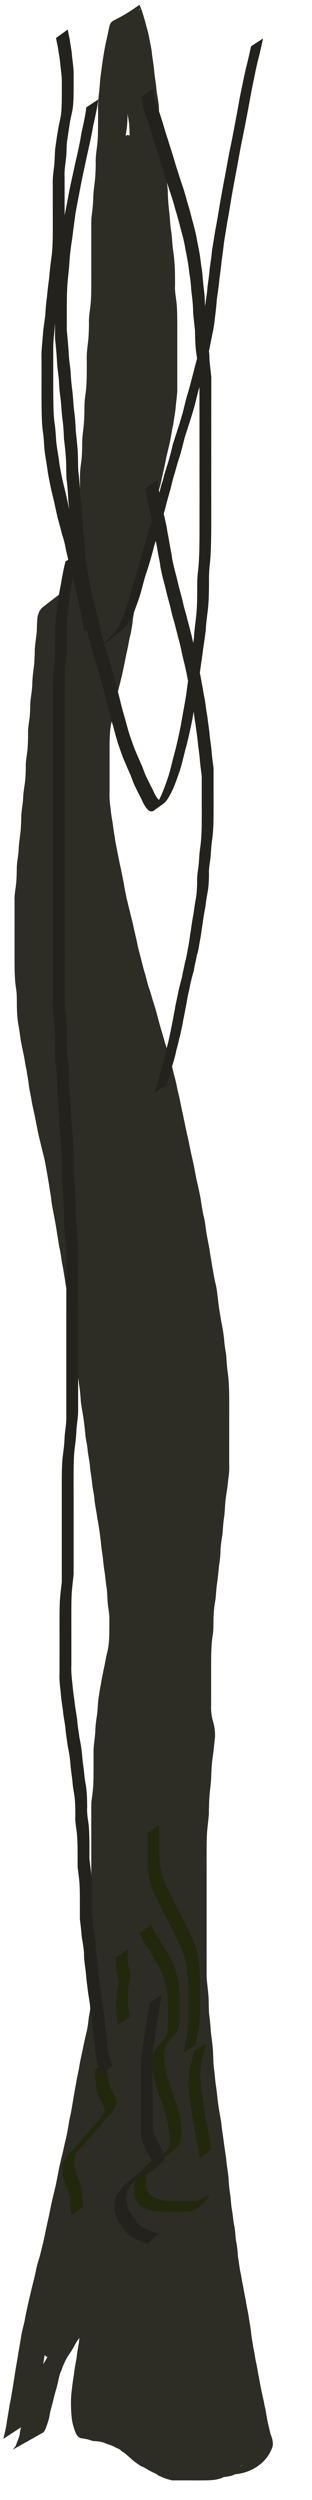 <?xml version="1.0" encoding="UTF-8" standalone="no"?>
<!-- Created with Inkscape (http://www.inkscape.org/) -->

<svg
   xmlns:dc="http://purl.org/dc/elements/1.1/"
   xmlns:cc="http://creativecommons.org/ns#"
   xmlns:rdf="http://www.w3.org/1999/02/22-rdf-syntax-ns#"
   xmlns:svg="http://www.w3.org/2000/svg"
   xmlns="http://www.w3.org/2000/svg"
   xmlns:sodipodi="http://sodipodi.sourceforge.net/DTD/sodipodi-0.dtd"
   xmlns:inkscape="http://www.inkscape.org/namespaces/inkscape"
   width="256"
   height="2048"
   id="svg3787"
   version="1.1"
   inkscape:version="0.48.4 r9939"
   sodipodi:docname="forestTree1.svg">
  <defs
     id="defs3789" />
  <sodipodi:namedview
     id="base"
     pagecolor="#ffffff"
     bordercolor="#666666"
     borderopacity="1.0"
     inkscape:pageopacity="0.0"
     inkscape:pageshadow="2"
     inkscape:zoom="0.54"
     inkscape:cx="162.07609"
     inkscape:cy="1723.0033"
     inkscape:document-units="px"
     inkscape:current-layer="layer1"
     showgrid="false"
     inkscape:window-width="708"
     inkscape:window-height="1002"
     inkscape:window-x="1191"
     inkscape:window-y="0"
     inkscape:window-maximized="0" />
  <g
     inkscape:label="Layer 1"
     inkscape:groupmode="layer"
     id="layer1"
     transform="translate(0,995.638)">
    <path
       style="fill:#2d2d26;fill-opacity:1"
       id="path3797"
       d="m 2.685,1002.275 c 1.278,-4.916 2.426,-9.824 3.078,-14.966 0.74,-4.401 1.507,-8.781 2.169,-13.207 1.028,-4.102 1.524,-8.376 2.325,-12.556 0.821,-4.84 1.471,-9.716 2.291,-14.559 0.702,-4.983 1.81,-9.823 2.448,-14.824 0.761,-4.337 1.545,-8.653 2.23,-13.017 0.622,-4.457 1.881,-8.651 2.855,-12.968 0.665,-4.133 1.646,-8.146 2.468,-12.225 1.042,-4.785 2.159,-9.536 3.299,-14.281 1.176,-4.911 2.543,-9.744 3.523,-14.734 0.773,-4.114 1.92,-8.057 3.171,-11.941 1.165,-4.343 2.14,-8.771 3.256,-13.137 1.086,-4.916 2.039,-9.885 3.12,-14.806 1.174,-4.887 2.133,-9.863 3.133,-14.82 1.072,-5.034 2.355,-9.981 3.523,-14.974 1.014,-4.859 1.969,-9.729 2.872,-14.626 0.932,-3.965 1.747,-7.953 2.79,-11.868 0.997,-4.473 1.971,-8.957 3.083,-13.382 1.089,-4.815 1.801,-9.766 2.665,-14.662 1.182,-4.911 2.009,-9.919 2.809,-14.958 0.868,-4.978 1.723,-9.951 2.659,-14.908 0.589,-4.421 1.82,-8.597 2.503,-12.985 0.747,-4.879 1.855,-9.631 2.896,-14.405 0.77,-4.445 1.884,-8.752 2.809,-13.14 1.267,-4.444 1.696,-9.142 2.253,-13.802 0.878,-4.183 1.444,-8.425 1.738,-12.748 0.255,-4.83 0.253,-9.675 0.263,-14.514 0.002,-4.973 -0.006,-9.945 -0.011,-14.918 -0.004,-4.972 -0.004,-9.944 -0.005,-14.916 -2.67e-4,-4.97 -1.73e-4,-9.94 -1.35e-4,-14.91 4.1e-5,-4.97 5.6e-5,-9.94 6.5e-5,-14.909 7e-6,-4.97 7e-6,-9.94 7e-6,-14.91 -1e-6,-4.97 -1e-6,-9.94 -1e-6,-14.91 0,-4.97 0,-9.94 0,-14.91 0,-4.97 0,-9.94 0,-14.91 0,-4.97 0,-9.94 0,-14.91 0.052,-4.938 -0.119,-9.885 0.112,-14.815 0.606,-4.287 1.181,-8.558 1.47,-12.908 0.257,-4.827 0.265,-9.67 0.28,-14.508 0.006,-4.972 -0.002,-9.944 -0.005,-14.916 0.286,-5.056 1.062,-10.025 1.455,-15.07 0.013,-4.604 0.699,-9.05 1.373,-13.534 0.649,-4.405 0.564,-8.908 1.206,-13.31 0.625,-4.098 1.162,-8.176 2.041,-12.193 0.555,-4.031 1.466,-7.929 2.226,-11.891 1.054,-4.4 1.694,-8.959 2.758,-13.35 1.159,-4.119 1.531,-8.47 1.755,-12.828 0.183,-4.883 0.166,-9.774 0.165,-14.662 0.111,-4.363 -0.829,-8.592 -1.299,-12.881 -0.432,-4.477 -0.32,-8.974 -1.001,-13.402 -0.758,-4.393 -1.005,-8.883 -1.707,-13.289 -0.836,-4.878 -1.095,-9.867 -1.852,-14.762 -0.83,-4.935 -1.09,-9.977 -1.854,-14.926 -0.536,-4.637 -1.278,-9.159 -2.173,-13.689 -0.61,-4.624 -1.534,-9.156 -2.202,-13.765 -0.261,-4.526 -1.231,-8.855 -1.908,-13.278 -0.377,-4.733 -1.216,-9.352 -1.835,-14.031 -0.219,-4.54 -1.188,-8.877 -1.865,-13.307 -0.257,-4.252 -1.206,-8.305 -1.854,-12.459 -0.424,-4.682 -0.887,-9.318 -1.547,-13.954 -0.646,-5.023 -1.726,-9.901 -2.339,-14.937 -0.264,-4.626 -0.675,-9.142 -1.408,-13.673 -0.478,-4.623 -1.397,-9.124 -2.054,-13.701 -0.378,-5.006 -1.246,-9.896 -1.895,-14.843 -0.333,-5.039 -1.202,-9.953 -1.851,-14.924 -0.588,-4.692 -0.525,-9.442 -1.268,-14.097 -0.492,-4.103 -1.218,-8.08 -2.045,-12.079 -0.555,-4.164 -1.151,-8.263 -1.925,-12.366 -0.563,-4.6 -1.473,-9.1 -2.131,-13.674 -1.114,-4.709 -1.562,-9.636 -2.479,-14.399 -1.042,-4.26 -1.501,-8.699 -2.308,-13.038 C 46.302,11.059 45.55,6.601 44.66,2.139 43.827,-2.476 42.804,-6.994 42.214,-11.685 c -0.388,-4.407 -1.411,-8.63 -1.934,-13.012 -0.818,-4.695 -1.507,-9.423 -2.441,-14.08 -0.69,-4.509 -1.692,-8.899 -2.851,-13.228 -1.034,-4.316 -2.107,-8.603 -3.146,-12.918 -1.019,-4.517 -1.835,-9.102 -2.737,-13.66 -0.929,-5.017 -2.231,-9.882 -3.126,-14.91 -0.636,-4.459 -1.762,-8.72 -2.343,-13.202 -0.386,-4.215 -1.373,-8.251 -1.876,-12.446 -0.991,-3.798 -1.387,-7.802 -2.174,-11.662 -0.898,-4.186 -1.759,-8.389 -2.588,-12.603 -0.597,-4.545 -1.213,-9.03 -2.037,-13.512 -0.815,-4.589 -0.993,-9.309 -1.115,-14.005 -0.099,-4.636 0.125,-9.251 -0.511,-13.826 -0.768,-4.455 -1.076,-9.003 -1.26,-13.557 -0.153,-4.937 -0.148,-9.88 -0.151,-14.821 0.002,-4.975 0.007,-9.95 0.01,-14.926 0.002,-4.971 0.003,-9.941 0.003,-14.912 1.29e-4,-4.97 6.1e-5,-9.94 3.2e-5,-14.909 -0.213,-4.523 0.703,-8.895 1.23,-13.317 0.49,-4.649 0.554,-9.351 0.608,-14.039 0.228,-4.38 1.059,-8.638 1.454,-12.996 0.1,-4.921 0.841,-9.723 1.442,-14.56 0.579,-4.858 0.708,-9.78 0.791,-14.69 0.245,-4.382 1.077,-8.642 1.473,-13.004 0.04,-4.45 0.73,-8.742 1.389,-13.075 0.642,-4.518 0.752,-9.125 0.837,-13.71 -0.152,-4.499 0.757,-8.845 1.277,-13.248 0.484,-4.655 0.545,-9.361 0.598,-14.053 -0.178,-4.511 0.73,-8.872 1.251,-13.285 0.527,-4.624 0.437,-9.312 0.711,-13.961 0.649,-4.266 1.208,-8.53 1.493,-12.87 -0.01,-4.991 0.709,-9.862 1.299,-14.764 0.566,-4.865 0.698,-9.79 0.781,-14.704 0.245,-4.382 1.079,-8.64 1.474,-13.002 0.424,-4.636 0.091,-9.332 0.879,-13.895 0.383,-1.194 0.724,-2.407 1.267,-3.498 0.689,-1.387 1.911,-2.923 2.99,-3.766 8.196,-6.409 16.465,-12.651 24.697,-18.977 -58.848,45.278 1.549,-1.255 2.337,-1.849 0.421,-0.317 0.945,-0.312 1.379,-0.595 1.317,-0.86 2.297,-1.816 3.732,-2.444 -2.664,2.499 8.265,-5.931 5.621,-3.881 -23.135,17.933 -29.062,23.653 -20.959,15.938 2.235,-1.917 3.905,-4.821 5.036,-8.007 1.322,-3.667 2.119,-7.487 2.793,-11.439 1.055,-4.615 1.589,-9.365 1.889,-14.161 -0.065,-4.617 0.574,-9.081 1.224,-13.584 0.62,-4.528 0.734,-9.136 0.819,-13.726 -0.054,-5.07 0.826,-10.031 1.317,-15.034 0.439,-4.891 0.512,-9.821 0.562,-14.742 -0.105,-4.75 0.011,-9.406 0.699,-14.068 0.723,-4.398 0.937,-8.893 1.074,-13.379 -0.084,-5.069 0.22,-10.044 0.841,-15.037 0.655,-4.855 0.886,-9.779 1.02,-14.701 -0.042,-4.739 0.081,-9.387 0.772,-14.037 0.724,-4.397 0.936,-8.892 1.071,-13.378 0.11,-4.92 0.1,-9.842 0.099,-14.763 -0.271,-5.125 0.432,-10.135 1.017,-15.168 0.558,-4.865 0.698,-9.787 0.785,-14.701 -0.228,-4.638 0.383,-9.119 1.024,-13.642 0.616,-4.527 0.736,-9.133 0.824,-13.722 0.066,-4.944 0.054,-9.888 0.051,-14.833 -0.005,-4.974 -0.008,-9.948 -0.009,-14.923 -0.001,-4.971 -0.001,-9.941 -0.001,-14.912 0.049,-5.037 -0.132,-10.08 0.151,-15.105 0.613,-4.924 1.162,-9.847 1.451,-14.826 -0.031,-5.086 0.69,-10.051 1.289,-15.046 0.565,-4.861 0.697,-9.782 0.781,-14.692 -0.23,-4.639 0.379,-9.12 1.02,-13.643 0.616,-4.527 0.736,-9.133 0.824,-13.722 0.066,-4.944 0.055,-9.888 0.051,-14.833 -0.198,-5.124 0.105,-10.15 0.731,-15.197 0.648,-4.967 0.78,-10 1.463,-14.958 0.628,-5.006 1.282,-9.984 2.107,-14.939 0.715,-5.102 1.719,-10.129 2.894,-15.073 4.529,-20.709 -0.909,-7.837 26.719,-27.57 2.163,4.124 3.252,8.99 4.725,13.582 0.999,4.225 2.335,8.287 3.189,12.573 0.657,4.107 1.692,8.041 2.229,12.192 0.446,4.796 1.343,9.476 1.849,14.263 0.38,5.022 1.319,9.916 1.845,14.912 0.315,4.432 1.345,8.677 1.869,13.07 0.585,4.609 0.298,9.316 0.735,13.934 0.743,4.324 1.203,8.699 1.46,13.119 0.609,4.863 1.313,9.686 1.698,14.595 0.702,4.961 1.442,9.893 1.848,14.918 0.709,4.959 1.448,9.89 1.854,14.915 0.07,5.678 0.441,11.266 1.113,16.867 0.634,5.086 0.759,10.231 1.469,15.299 0.876,4.912 0.99,9.971 1.514,14.948 0.8,4.97 1.318,9.991 1.608,15.057 0.234,4.999 0.24,10.01 0.251,15.017 -0.313,4.471 0.448,8.756 1.029,13.112 0.586,4.699 0.697,9.469 0.777,14.222 0.058,4.967 0.046,9.934 0.043,14.901 -0.005,4.973 -0.008,9.947 -0.009,14.92 -10e-4,4.97 -10e-4,9.94 -10e-4,14.91 0,4.97 4e-5,9.94 6e-5,14.909 -0.29,5.054 -1.066,10.021 -1.46,15.063 -0.542,4.304 -1.294,8.557 -1.929,12.842 -1.025,3.871 -1.399,7.961 -2.267,11.883 -0.679,3.878 -1.742,7.592 -2.576,11.405 -1.128,4.342 -1.769,8.873 -2.833,13.235 -0.99,4.335 -1.897,8.703 -2.891,13.038 -1.378,4.049 -1.983,8.417 -2.857,12.68 -1.309,4.611 -2.178,9.418 -3.416,14.057 -1.034,4.326 -2.093,8.66 -2.882,13.082 -0.93,4.28 -1.818,8.586 -2.812,12.843 -0.903,4.774 -1.955,9.503 -2.753,14.312 -1.027,4.985 -1.813,10.052 -2.838,15.037 -0.864,4.571 -1.426,9.198 -2.369,13.744 -0.815,4.513 -1.885,8.909 -2.502,13.483 -0.342,4.397 -1.21,8.671 -1.986,12.956 -1.163,3.741 -1.573,7.765 -2.457,11.613 -0.879,4.279 -1.892,8.514 -2.648,12.836 -0.912,4.069 -1.653,8.241 -2.739,12.236 -0.83,3.764 -1.911,7.419 -2.756,11.175 -0.608,4.004 -1.554,7.883 -2.332,11.831 -1.212,3.7 -1.613,7.713 -2.492,11.544 -1.087,4.054 -1.411,8.327 -1.618,12.594 -0.174,4.888 -0.16,9.784 -0.16,14.677 0.005,4.976 0.011,9.953 0.015,14.929 0.003,4.971 0.003,9.943 0.003,14.914 -0.212,4.565 0.079,8.974 0.748,13.436 0.396,4.216 0.993,8.315 1.767,12.43 0.501,4.189 1.092,8.296 1.864,12.41 0.416,4.131 1.457,8.049 2.145,12.098 0.975,4.317 1.647,8.722 2.738,12.989 0.808,4.085 1.59,8.151 2.456,12.217 0.489,4.108 1.53,8.021 2.219,12.067 1.008,3.592 1.705,7.296 2.728,10.877 0.79,3.897 1.987,7.6 2.752,11.507 0.97,4.622 2.115,9.17 3.12,13.776 0.794,4.415 1.994,8.689 3.154,12.954 1.106,4.541 2.228,9.064 3.621,13.46 1.039,3.797 1.866,7.727 3.173,11.383 1.418,3.752 2.3,7.815 3.585,11.637 1.423,4.162 2.527,8.496 3.712,12.785 1.086,4.436 2.39,8.757 3.702,13.08 1.169,4.041 2.217,8.182 3.688,12.05 1.236,3.608 2.313,7.34 3.297,11.092 0.95,3.691 1.725,7.492 2.732,11.155 1.119,4.064 1.996,8.256 2.842,12.439 1.268,4.785 2.118,9.729 3.177,14.597 1.12,4.954 2.123,9.947 3.166,14.931 0.978,5.042 2.297,9.944 3.204,15.011 0.963,4.992 2.174,9.882 3.245,14.83 1.046,4.81 1.763,9.769 2.883,14.544 1.043,4.319 1.966,8.697 2.846,13.083 0.723,4.887 1.441,9.776 2.463,14.571 1.373,4.73 1.656,9.805 2.484,14.702 0.778,4.347 1.64,8.657 2.475,12.984 0.635,4.949 1.597,9.803 2.301,14.734 0.924,4.663 1.61,9.39 2.756,13.966 1.178,4.611 1.463,9.49 2.119,14.256 0.545,5.524 1.656,10.891 2.462,16.347 1.06,5.006 1.923,10.044 2.404,15.209 0.239,4.416 1.219,8.659 1.716,13.029 0.242,4.778 0.647,9.477 1.281,14.189 0.693,4.994 0.917,10.067 1.051,15.134 0.098,4.989 0.087,9.98 0.085,14.97 -0.005,4.97 -0.009,9.94 -0.011,14.91 -0.002,4.97 -0.002,9.939 -0.002,14.909 -4e-5,4.97 2e-5,9.94 4e-5,14.91 0.284,4.651 -0.331,9.142 -0.977,13.676 -0.375,4.716 -1.208,9.318 -1.86,13.97 -0.618,4.942 -0.646,9.945 -1.273,14.884 -0.803,4.811 -0.987,9.735 -1.42,14.613 -0.761,4.233 -1.33,8.488 -1.622,12.824 0.052,4.516 -0.6,8.875 -1.245,13.274 -0.444,4.696 -0.884,9.357 -1.565,14.006 -0.749,4.694 -0.734,9.513 -1.452,14.208 -0.853,4.261 -1.2,8.634 -1.4,13.023 -0.199,4.761 0.036,9.53 -0.536,14.249 -0.75,4.303 -1.106,8.682 -1.306,13.084 -0.171,4.884 -0.166,9.774 -0.171,14.662 5.4e-4,4.974 0.006,9.948 0.009,14.922 0.003,4.971 0.003,9.943 0.003,14.914 -0.249,4.733 0.196,9.186 1.437,13.602 1.256,4.286 1.97,8.753 1.72,13.354 -0.557,4.799 -0.946,9.625 -1.608,14.402 -0.848,5.298 -1.196,10.688 -1.448,16.084 -0.043,5.73 -0.901,11.364 -1.407,17.037 -0.415,4.986 -0.49,10.004 -0.539,15.015 -0.32,5.04 -1.086,9.996 -1.475,15.03 -0.328,4.908 -0.361,9.838 -0.389,14.762 -0.015,4.966 -0.006,9.932 -0.002,14.898 0.004,4.97 0.005,9.941 0.006,14.911 5.1e-4,4.97 4.3e-4,9.94 4.1e-4,14.91 -3e-5,4.97 -6e-5,9.94 -7e-5,14.91 -1e-5,4.97 -1e-5,9.94 -1e-5,14.91 0,4.97 0,9.94 0,14.91 0,4.97 0,9.94 0,14.91 0.367,4.941 1.08,9.814 1.457,14.758 0.406,4.938 0.202,9.921 0.544,14.86 0.665,4.972 1.175,9.964 1.457,15.002 0.598,4.955 1.32,9.866 1.713,14.864 0.311,4.946 0.229,9.887 0.814,14.794 0.689,4.933 0.944,9.931 1.699,14.846 0.828,4.929 1.092,9.965 1.858,14.907 0.594,5.045 1.684,9.939 2.453,14.934 0.43,5.038 1.308,9.966 1.966,14.953 0.533,5.03 1.53,9.928 2.094,14.954 0.407,5.023 1.348,9.92 1.877,14.922 0.203,4.617 0.606,9.114 1.333,13.63 0.679,4.272 0.719,8.627 1.47,12.876 0.799,4.112 0.975,8.342 1.784,12.446 1.018,4.198 1.001,8.644 1.582,12.941 0.884,4.274 1.34,8.645 1.602,13.056 0.732,3.949 1.09,8.03 1.849,11.964 0.969,3.867 1.36,7.899 2.262,11.787 0.699,4.011 1.443,7.969 2.277,11.936 0.482,4.11 1.525,8.022 2.215,12.067 0.645,4.699 1.585,9.293 2.124,14.022 0.344,4.423 1.368,8.662 1.89,13.052 0.99,3.806 1.389,7.818 2.179,11.686 0.997,3.856 1.383,7.893 2.283,11.782 0.697,4.012 1.44,7.972 2.272,11.939 0.765,3.984 1.879,7.77 2.461,11.828 1.069,3.772 1.46,7.782 2.249,11.647 0.734,3.854 1.677,7.592 2.587,11.373 1.287,3.397 2.473,6.707 1.78,10.552 -4.94,14.717 -19.048,21.803 -30.728,22.702 -3.023,1.52 -6.216,2.005 -9.411,2.314 -2.973,1.601 -6.127,2.135 -9.294,2.465 -3.609,0.286 -7.227,0.274 -10.841,0.279 -3.707,0 -7.415,-0.015 -11.122,-0.02 -3.705,0 -7.411,0 -11.116,0 -3.213,-0.778 -6.321,-1.705 -9.378,-3.203 -0.461,-0.179 -0.939,-0.293 -1.383,-0.537 -0.911,-0.502 -1.73,-1.277 -2.641,-1.78 -1.358,-0.751 -2.69,-1.093 -4.027,-1.946 -2.684,-1.244 -5.069,-3.195 -7.844,-4.103 -2.572,-1.646 -5.186,-3.325 -7.55,-5.467 -2.237,-1.978 -4.421,-4.022 -6.743,-5.843 -0.39,-0.214 -0.799,-0.376 -1.171,-0.642 -2.221,-1.582 -0.25,-0.595 -2.401,-1.904 -1.298,-0.79 -2.615,-1.121 -3.91,-1.958 -2.754,-1.473 -5.641,-2.071 -8.454,-3.317 -3.069,-1.217 -6.283,-1.385 -9.459,-1.538 -3.125,-1.19 -6.299,-1.899 -9.531,-2.257 -3.8,-0.92 -4.94,-4.992 -6.259,-9.236 -1.352,-4.116 -1.751,-8.566 -2.008,-13.003 -0.242,-5.046 -0.312,-10.074 0.237,-15.083 0.532,-5.05 1.203,-10.042 2.035,-15.017 0.446,-4.55 1.37,-8.942 2.169,-13.389 0.376,-4.222 1.181,-8.305 1.891,-12.436 0.505,-4.299 0.802,-8.582 1.553,-12.823 0.628,-4.533 1.146,-9.071 1.866,-13.583 0.661,-4.962 1.76,-9.776 2.393,-14.746 0.276,-4.456 1.304,-8.716 1.882,-13.101 0.71,-2.171 -0.084,-4.967 0.384,-7.129 0.034,-0.158 0.083,0.308 0.133,0.458 0.255,0.772 0.521,1.537 0.781,2.306 33.352,-29.38 26.024,-25.282 19.858,-10.907 -1.751,3.662 -3.571,7.27 -5.27,10.976 -1.787,4.485 -3.873,8.735 -5.538,13.307 -1.376,3.877 -2.774,7.736 -4.162,11.604 -1.277,3.755 -2.894,7.257 -4.166,11.021 -1.346,3.406 -2.798,6.751 -4.34,10.004 -1.509,3.451 -3.51,6.417 -5.505,9.363 -2.099,2.464 -3.487,5.747 -5.259,8.593 -1.572,2.867 -3.604,5.174 -5.07,8.144 -1.589,2.906 -2.894,6.115 -4.023,9.385 -1.659,3.231 -2.107,7.087 -3.008,10.727 -0.875,3.812 -2.104,7.417 -3.013,11.215 -0.905,4.231 -2.203,8.279 -3.193,12.468 -0.484,4.031 -1.611,7.683 -2.991,11.277 -0.492,1.823 -1.311,3.272 -2.275,4.673 0,0 -25.265,14.233 -25.265,14.233 l 0,0 c 0.876,-1.313 1.947,-2.117 2.647,-3.626 1.062,-3.647 3.048,-6.713 3.226,-10.791 0.761,-4.399 2.308,-8.326 3.116,-12.702 0.554,-1.956 0.817,-3.975 1.374,-5.923 0.167,-0.584 0.381,-1.143 0.572,-1.714 0.216,-0.508 0.489,-0.979 0.649,-1.523 0.188,-0.639 0.258,-1.33 0.387,-1.996 0.307,-1.196 0.753,-2.329 1.005,-3.549 0.54,-2.616 0.55,-5.46 1.762,-7.79 1.562,-3.034 2.366,-6.715 3.868,-9.823 1.727,-2.687 2.857,-6 5.077,-8.15 1.608,-3.154 3.564,-5.968 5.124,-9.181 2.245,-2.425 3.936,-5.468 5.771,-8.404 1.393,-3.381 3.027,-6.53 4.444,-9.874 1.579,-3.423 2.373,-7.466 4.248,-10.697 1.096,-4.097 2.795,-7.88 4.263,-11.752 1.416,-4.766 3.464,-9.052 5.363,-13.485 1.376,-4.047 3.551,-7.411 5.134,-11.319 1.642,-2.784 0.251,-0.183 1.554,-3.407 5.178,-12.806 12.55,-13.322 25.514,-23.161 0.575,0.869 1.662,2.135 1.866,3.475 0.303,1.993 -0.844,5.426 -0.525,7.531 -0.423,4.478 -1.475,8.711 -1.939,13.146 -0.513,5.064 -1.554,9.922 -2.322,14.904 -0.66,4.54 -1.451,8.994 -1.763,13.612 -0.698,4.249 -1.528,8.345 -1.59,12.742 -0.551,4.215 -1.74,8.177 -1.889,12.479 -0.637,4.545 -1.959,8.81 -2.239,13.447 -0.772,4.947 -1.698,9.808 -2.089,14.851 -0.656,4.754 -0.781,9.457 -0.487,14.293 0.188,4.043 0.441,8.128 1.664,11.888 1.055,3.351 1.487,5.821 4.627,5.976 3.174,0.522 6.265,1.571 9.43,2.119 3.363,0.292 6.732,0.757 9.936,2.256 2.874,1.204 5.902,1.74 8.616,3.596 2.69,1.343 5.24,2.957 7.711,4.928 2.264,1.938 4.501,3.913 6.754,5.865 2.305,1.731 4.569,3.627 7.11,4.68 2.739,1.268 5.302,3.095 8.028,4.418 2.682,1.28 5.259,2.845 7.948,4.087 2.817,1.263 5.798,2.003 8.757,2.282 3.706,0 7.412,0 11.117,0.013 3.705,0.013 7.41,0.022 11.115,-4e-4 3.573,-0.04 7.156,-0.072 10.711,-0.622 3.144,-0.596 6.166,-1.849 9.304,-2.437 3.176,-0.555 6.244,-1.71 9.405,-2.345 1.164,-0.256 1.969,-0.356 3.079,-0.888 0.436,-0.209 1.661,-1.091 1.263,-0.774 -36.869,29.395 -28.736,21.891 -20.439,16.337 0.281,-0.633 0.786,-1.114 0.93,-1.825 0.448,-2.214 -1.392,-4.607 -1.774,-6.59 -0.889,-3.826 -1.906,-7.564 -2.617,-11.463 -0.884,-3.956 -1.16,-8.137 -2.356,-11.992 -0.501,-3.978 -1.613,-7.637 -2.365,-11.517 -0.8,-3.94 -1.644,-7.82 -2.236,-11.828 -0.922,-3.921 -1.352,-7.949 -2.308,-11.858 -0.893,-3.994 -1.182,-8.213 -2.31,-12.139 -0.463,-4.425 -1.513,-8.669 -1.85,-13.108 -0.462,-4.66 -1.398,-9.143 -2.1,-13.73 -0.629,-4.003 -1.753,-7.816 -2.158,-11.884 -0.801,-3.939 -1.645,-7.817 -2.24,-11.823 -0.928,-3.935 -1.364,-7.976 -2.302,-11.909 -0.885,-4.134 -1.137,-8.49 -2.042,-12.634 -0.212,-4.265 -0.582,-8.506 -1.483,-12.623 -0.678,-4.199 -0.544,-8.581 -1.514,-12.721 -0.844,-4.139 -1.109,-8.346 -1.811,-12.528 -0.796,-4.289 -0.956,-8.62 -1.495,-12.973 -0.731,-4.626 -1.306,-9.189 -1.36,-13.939 -0.457,-5.016 -1.418,-9.893 -1.866,-14.897 -0.484,-5.02 -1.489,-9.875 -2.056,-14.865 -0.596,-4.975 -1.606,-9.836 -1.929,-14.867 -0.697,-5.004 -1.878,-9.844 -2.432,-14.885 -0.805,-4.947 -1.155,-9.939 -1.86,-14.912 -0.804,-4.962 -1.155,-9.961 -1.754,-14.973 -0.669,-4.993 -0.787,-9.958 -0.91,-15.025 -0.327,-5.041 -0.955,-10.009 -1.75,-14.955 -0.222,-4.978 -0.634,-9.928 -1.383,-14.818 -0.567,-4.948 -0.229,-9.975 -0.585,-14.959 -0.323,-5.062 -0.95,-10.054 -1.576,-15.061 0,-4.97 0,-9.94 0,-14.91 0,-4.97 0,-9.94 0,-14.91 0,-4.97 0,-9.94 10e-6,-14.91 1e-5,-4.97 3e-5,-9.94 6e-5,-14.91 3e-5,-4.97 1.2e-4,-9.939 -2e-4,-14.909 -4.7e-4,-4.969 -0.001,-9.939 -0.005,-14.908 -0.004,-4.973 -0.012,-9.947 -0.007,-14.921 0.015,-5.017 0.028,-10.039 0.284,-15.047 0.306,-4.964 0.846,-9.877 1.574,-14.762 0.032,-5.129 0.079,-10.266 0.448,-15.376 0.457,-5.624 1.42,-11.176 1.53,-16.83 0.097,-5.555 0.448,-11.1 1.266,-16.556 0.682,-4.682 0.978,-9.366 1.521,-14.078 0.563,-4.106 0.133,-7.924 -1.059,-11.816 -1.345,-4.793 -2.158,-9.636 -1.848,-14.802 -1.2e-4,-4.971 -2.2e-4,-9.941 -0.002,-14.912 -0.002,-4.975 -0.007,-9.95 -0.011,-14.925 -0.002,-4.936 -0.013,-9.873 0.089,-14.807 0.129,-4.536 0.312,-9.092 1.08,-13.53 0.804,-4.569 0.771,-9.107 0.762,-13.801 0.127,-4.558 0.303,-9.144 1.137,-13.587 0.918,-4.654 1.072,-9.346 1.568,-14.114 0.638,-4.639 1.377,-9.19 1.514,-13.925 0.52,-4.341 1.614,-8.508 1.404,-12.959 0.193,-4.445 0.491,-8.901 1.468,-13.182 0.955,-4.746 0.516,-9.852 1.484,-14.636 0.725,-4.925 0.895,-9.849 1.274,-14.842 0.55,-4.674 1.568,-9.206 1.794,-13.939 0.527,-4.399 1.616,-8.635 1.254,-13.149 -3e-5,-4.97 -8e-5,-9.94 -8e-5,-14.91 4e-5,-4.97 2e-5,-9.94 0.001,-14.91 0.002,-4.97 0.005,-9.941 0.011,-14.911 0.004,-4.956 0.018,-9.913 -0.046,-14.869 -0.091,-4.901 -0.236,-9.815 -0.863,-14.655 -0.635,-4.744 -1.301,-9.426 -1.382,-14.263 -0.446,-4.431 -1.467,-8.709 -1.697,-13.168 -0.384,-5.101 -1.131,-10.099 -2.284,-14.995 -0.72,-5.48 -1.902,-10.82 -2.419,-16.349 -0.698,-4.592 -1.134,-9.24 -2.073,-13.756 -1.162,-4.758 -1.82,-9.656 -2.875,-14.46 -0.63,-4.872 -1.692,-9.603 -2.237,-14.494 -0.815,-4.358 -1.824,-8.632 -2.527,-13.029 -0.862,-4.819 -0.946,-9.879 -2.338,-14.545 -1.13,-4.786 -1.881,-9.722 -2.545,-14.656 -0.839,-4.344 -1.874,-8.612 -2.804,-12.92 -1.131,-4.812 -1.794,-9.84 -2.867,-14.68 -1.027,-5.028 -2.309,-9.951 -3.317,-14.989 -0.81,-5.033 -2.171,-9.835 -3.117,-14.821 -1.125,-4.947 -1.973,-10.014 -3.169,-14.935 -1.063,-4.893 -1.901,-9.865 -3.247,-14.641 -0.797,-4.071 -1.772,-8.085 -2.794,-12.057 -1.051,-3.675 -1.786,-7.544 -2.765,-11.252 -0.908,-3.617 -1.981,-7.176 -3.114,-10.668 -1.466,-3.967 -2.541,-8.178 -3.72,-12.307 -1.396,-4.318 -2.584,-8.751 -3.709,-13.207 -1.24,-4.184 -2.302,-8.461 -3.698,-12.563 -1.268,-3.8 -2.21,-7.791 -3.605,-11.524 -1.32,-3.72 -2.216,-7.685 -3.178,-11.588 -1.37,-4.467 -2.518,-9.037 -3.659,-13.617 -1.196,-4.343 -2.481,-8.681 -3.211,-13.217 -0.968,-4.651 -2.183,-9.201 -3.254,-13.81 -0.681,-3.794 -1.911,-7.323 -2.618,-11.106 -1.077,-3.756 -1.811,-7.625 -2.895,-11.382 -0.628,-4 -1.749,-7.811 -2.156,-11.876 -0.823,-4.021 -1.684,-7.989 -2.362,-12.057 -1.109,-4.405 -1.76,-8.943 -2.895,-13.341 -0.633,-4.037 -1.764,-7.888 -2.116,-12.004 -0.754,-4.122 -1.49,-8.184 -1.863,-12.407 -0.767,-4.176 -1.515,-8.286 -1.814,-12.584 -0.71,-4.698 -1.221,-9.31 -0.929,-14.133 -7.2e-5,-4.971 -7.9e-5,-9.941 -0.002,-14.912 -0.003,-4.977 -0.007,-9.953 -0.015,-14.93 -0.006,-4.943 -0.024,-9.888 0.073,-14.83 0.127,-4.501 0.283,-9.05 1.231,-13.402 0.301,-1.204 0.74,-2.349 0.974,-3.58 0.507,-2.666 0.471,-5.557 1.481,-8.054 1.116,-3.243 1.714,-8.035 2.458,-11.538 0.621,-3.998 1.952,-7.563 2.611,-11.536 1.12,-3.897 1.845,-7.89 3.005,-11.783 0.612,-4.464 1.705,-8.714 2.438,-13.133 0.302,-1.202 0.741,-2.343 0.975,-3.572 0.509,-2.67 0.476,-5.564 1.475,-8.071 1.264,-3.837 1.646,-8.393 2.267,-12.47 0.479,-4.711 1.432,-9.207 2.324,-13.782 0.864,-4.62 1.933,-9.1 2.44,-13.84 1.024,-4.922 1.776,-9.911 2.911,-14.795 0.675,-4.947 1.861,-9.691 2.606,-14.614 0.939,-4.208 1.667,-8.495 2.929,-12.561 0.643,-4.614 1.778,-9.008 2.671,-13.533 1.293,-4.564 2.172,-9.257 3.557,-13.786 0.867,-4.352 1.403,-8.828 2.704,-12.998 1.435,-4.051 1.954,-8.622 2.919,-12.901 1.132,-4.274 1.806,-8.646 2.916,-12.939 0.616,-4.001 1.941,-7.588 2.49,-11.6 0.986,-3.992 1.386,-7.786 2.314,-11.783 1.106,-3.937 0.973,-8.385 2.233,-12.313 0.31,-4.961 0.858,-9.87 1.573,-14.756 -2e-5,-4.97 -6e-5,-9.94 -7e-5,-14.91 1e-5,-4.971 -3e-5,-9.941 9.6e-4,-14.912 0.001,-4.974 0.003,-9.949 0.009,-14.923 0.004,-4.942 0.016,-9.884 -0.026,-14.825 -0.06,-4.571 -0.129,-9.158 -0.639,-13.687 -0.578,-4.559 -1.519,-9.036 -1.18,-13.713 -0.002,-4.934 0.005,-9.871 -0.166,-14.801 -0.223,-4.961 -0.633,-9.899 -1.481,-14.747 -0.694,-4.913 -0.59,-9.978 -1.474,-14.866 -0.765,-5.12 -1.005,-10.261 -1.475,-15.441 -0.653,-5.663 -1.217,-11.276 -1.235,-17.021 -0.334,-5.036 -0.973,-9.997 -1.853,-14.915 -0.335,-5.04 -0.975,-10.003 -1.853,-14.925 -0.322,-4.942 -0.928,-9.816 -1.76,-14.651 -0.213,-4.332 -0.6,-8.633 -1.39,-12.854 -0.574,-4.602 -0.229,-9.305 -0.728,-13.932 -0.466,-4.442 -1.527,-8.708 -1.834,-13.17 -0.457,-5.017 -1.416,-9.898 -1.849,-14.906 -0.439,-4.767 -1.351,-9.389 -1.872,-14.124 -0.462,-4.073 -1.497,-7.89 -2.126,-11.9 -0.745,-4.146 -2.069,-8.028 -2.936,-12.125 -1.051,-3.371 -2.026,-7.632 -3.544,-10.222 7.809,-5.958 15.662,-11.814 23.428,-17.873 0.21,-0.164 -0.528,-0.042 -0.72,0.157 -1.788,1.856 -1.384,5.971 -2.207,8.451 -1.154,4.852 -2.343,9.721 -2.994,14.746 -0.767,4.96 -1.677,9.838 -2.126,14.88 -0.768,4.927 -1.023,9.87 -1.494,14.864 -0.615,4.881 -1.261,9.659 -0.928,14.646 0.005,4.965 0.017,9.929 -0.016,14.894 -0.049,4.736 -0.105,9.486 -0.582,14.186 -0.524,4.41 -1.604,8.658 -1.272,13.182 -0.056,5.05 -0.139,10.112 -0.626,15.127 -0.527,4.927 -1.495,9.762 -1.384,14.774 -0.224,5.035 -0.614,10.051 -1.393,14.993 -0.619,4.847 -0.148,9.814 -0.293,14.714 -5e-6,4.97 -7.1e-5,9.94 7.69e-4,14.911 0.001,4.974 0.003,9.947 0.008,14.921 0.005,4.965 0.017,9.929 -0.016,14.894 -0.049,4.736 -0.105,9.486 -0.582,14.187 -0.524,4.41 -1.605,8.659 -1.276,13.184 -0.059,5.049 -0.148,10.109 -0.635,15.123 -0.517,4.89 -1.479,9.703 -1.193,14.679 0.004,4.953 0.017,9.907 -0.044,14.86 -0.083,4.643 -0.189,9.306 -0.812,13.886 -0.684,4.517 -1.362,8.869 -1.048,13.536 -0.097,5.064 -0.254,10.138 -0.863,15.146 -0.608,4.86 -1.25,9.621 -0.981,14.586 -0.084,4.642 -0.191,9.305 -0.816,13.885 -0.683,4.509 -1.356,8.846 -0.998,13.503 -0.031,5.037 -0.072,10.083 -0.433,15.101 -0.405,4.918 -1.306,9.76 -1.428,14.693 -0.047,4.74 -0.099,9.495 -0.575,14.2 -0.531,4.448 -1.627,8.727 -1.413,13.288 -0.222,4.967 -0.58,9.941 -1.631,14.735 -0.859,3.912 -0.889,8.181 -2.625,11.699 -0.775,3.914 -2.304,7.187 -4.358,10.128 -10.15,8.889 -20.45,17.741 -31.625,24.09 -27.677,18.996 71.949,-54.603 -7.351,5.073 7.403,-5.782 14.806,-11.565 22.209,-17.347 -0.871,0.623 -3.678,2.834 -4.243,3.754 -0.279,0.455 -0.448,1.014 -0.672,1.522 -1.916,3.759 -0.802,8.684 -1.287,12.993 -0.271,4.316 -0.757,8.576 -1.619,12.758 -0.056,5.054 -0.139,10.119 -0.625,15.139 -0.514,4.831 -1.473,9.571 -1.359,14.482 -0.189,4.412 -0.482,8.83 -1.372,13.105 -0.798,4.534 -0.18,9.316 -0.73,13.923 -0.383,4.344 -1.373,8.553 -1.453,12.906 -0.026,4.814 -0.049,9.636 -0.396,14.432 -0.382,4.341 -1.367,8.544 -1.465,12.892 -0.047,4.741 -0.097,9.499 -0.581,14.204 -0.526,4.303 -1.643,8.418 -1.51,12.83 -0.271,4.317 -0.757,8.577 -1.618,12.76 -0.055,5.054 -0.136,10.119 -0.628,15.137 -0.52,4.794 -1.489,9.485 -1.461,14.357 -0.27,4.303 -0.751,8.551 -1.601,12.725 -0.027,4.81 -0.052,9.63 -0.405,14.421 -0.388,4.341 -1.39,8.548 -1.454,12.9 2.9e-5,4.97 9.2e-5,9.94 1.3e-5,14.91 -1.58e-4,4.971 -3.33e-4,9.943 -0.003,14.914 -0.003,4.974 -0.007,9.948 -0.011,14.921 4.9e-5,4.882 -0.009,9.766 0.111,14.646 0.146,4.383 0.378,8.771 1.125,13.056 0.729,4.772 0.675,9.533 0.661,14.393 0.089,4.451 0.199,8.93 0.907,13.298 0.791,4.482 1.511,8.921 1.966,13.491 0.8,4.187 1.79,8.296 2.625,12.469 0.89,3.984 1.175,8.193 2.31,12.104 0.446,4.205 1.463,8.216 1.856,12.417 0.498,4.442 1.618,8.637 2.198,13.046 0.802,5.002 2.15,9.775 3.068,14.737 0.996,4.473 1.689,9.071 2.771,13.513 0.974,4.275 2.047,8.498 3.045,12.759 1.288,4.392 2.229,8.949 2.923,13.573 0.978,4.78 1.694,9.619 2.655,14.408 0.461,4.4 1.507,8.613 1.881,13.02 0.503,4.601 1.512,8.98 2.378,13.462 0.854,4.491 1.682,8.935 2.231,13.517 0.842,4.323 1.378,8.709 2.322,12.997 0.966,4.841 1.242,9.918 2.54,14.664 0.597,4.516 1.628,8.884 2.128,13.421 0.75,4.086 1.487,8.114 1.902,12.291 0.817,4.069 1.666,8.067 2.091,12.257 0.792,4.734 0.835,9.503 1.258,14.312 0.593,4.988 1.605,9.867 1.851,14.922 0.591,4.945 1.597,9.776 1.888,14.78 0.603,4.558 1.652,8.968 2.081,13.565 0.731,4.621 1.308,9.182 1.409,13.922 0.526,5.022 1.599,9.847 2.299,14.814 0.65,4.615 1.35,9.172 1.603,13.866 0.604,4.176 1.666,8.206 1.85,12.481 0.63,4.484 1.697,8.838 1.837,13.431 0.568,4.658 1.557,9.195 1.862,13.906 0.627,4.46 1.692,8.788 1.866,13.351 0.604,4.545 1.645,8.938 2.172,13.5 0.869,4.607 1.692,9.164 2.153,13.887 0.803,4.951 1.149,9.947 1.854,14.923 0.795,4.885 1.144,9.815 1.863,14.719 0.755,4.403 1.134,8.836 1.779,13.267 0.747,4.519 0.79,9.047 1.072,13.65 0.443,4.468 1.462,8.845 1.419,13.367 0.007,4.943 0.028,9.887 -0.075,14.829 -0.141,4.611 -0.329,9.27 -1.385,13.699 -1.134,4.282 -1.808,8.657 -2.876,12.978 -0.576,4.103 -1.822,7.885 -2.156,12.046 -0.763,4.029 -1.792,7.875 -2.104,12.05 -0.836,4.356 -0.937,8.708 -1.269,13.184 -0.547,4.454 -1.682,8.723 -1.545,13.292 -0.31,4.962 -0.858,9.872 -1.569,14.76 0.003,4.975 0.009,9.95 0.011,14.926 -0.003,4.907 0.003,9.817 -0.162,14.72 -0.194,4.409 -0.497,8.819 -1.374,13.095 -0.782,4.695 -0.111,9.629 -0.331,14.409 0,4.97 0,9.94 0,14.91 0,4.97 0,9.94 0,14.91 0,4.97 0,9.94 0,14.91 0,4.97 10e-7,9.94 10e-7,14.91 0,4.97 10e-7,9.94 -3e-6,14.91 -6e-6,4.97 -1.4e-5,9.94 -5.2e-5,14.909 -3.9e-5,4.97 -1.25e-4,9.94 -2.9e-5,14.91 1.99e-4,4.971 4.09e-4,9.942 0.003,14.913 0.003,4.975 0.01,9.95 0.015,14.925 6.97e-4,4.911 0.014,9.825 -0.143,14.732 -0.194,4.466 -0.487,8.95 -1.537,13.226 -1.042,4.574 -0.769,9.589 -2.171,14.083 -1.122,4.265 -1.889,8.75 -2.902,13.048 -0.909,4.718 -2.101,9.31 -2.943,14.054 -0.499,4.575 -1.687,8.783 -2.495,13.232 -0.853,4.99 -1.91,9.892 -2.656,14.917 -1.021,4.933 -1.284,10.144 -2.829,14.899 -0.8,5.015 -1.747,9.97 -2.546,14.983 -1.066,4.403 -2.186,8.791 -2.988,13.29 -0.867,4.013 -2.11,7.812 -2.856,11.884 -1.365,4.658 -1.772,9.84 -2.952,14.599 -1.03,5.015 -2.389,9.895 -3.562,14.851 -0.905,5.056 -2.037,10.032 -3.067,15.041 -1.293,4.827 -2.107,9.872 -3.091,14.822 -1.071,4.39 -2.188,8.759 -3.099,13.208 -0.994,3.948 -2.521,7.575 -3.439,11.58 -0.827,5.164 -2.252,10.046 -3.412,15.081 -1.308,4.597 -2.231,9.388 -3.273,14.101 -1.015,3.933 -1.654,8.108 -2.502,12.087 -0.753,4.44 -2.297,8.447 -2.902,12.936 -0.903,4.203 -1.015,8.69 -2.376,12.745 -0.519,5.111 -1.573,10.01 -2.378,15.031 -0.759,4.894 -1.66,9.713 -2.214,14.662 -0.803,4.193 -1.267,8.452 -2.24,12.583 -1.147,4.134 -1.029,8.806 -2.434,12.889 -0.516,5.11 -1.254,10.217 -2.798,14.971 0,0 -24.702,16.073 -24.702,16.073 z"
       inkscape:connector-curvature="0" />
    <path
       style="fill:#2d2d26;fill-opacity:1"
       d="m 103.303,-884.405 c -5.642,8.728 -2.76,25.259 -4.63,36.653 -4.296,101.756 -6.188,204.44 -17.65,304.948 -0.566,21.477 -20.432,24.325 -27.836,39.604 -7.036,76.087 -12.801,152.659 -18.866,228.847 -4.672,71.927 8.456,142.658 23.474,211.069 21.818,112.096 33.545,227.352 50.167,341.062 4.651,32.328 3.832,65.723 -3.676,97.213 -9.967,69.429 -5.633,140.816 -7.652,211.137 0.219,27.729 0.296,55.433 -6.801,81.879 -14.862,85.907 -36.215,169.427 -53.602,254.368 -2.926,6.097 0.853,17.843 6.134,10.406 17.047,-23.193 19.978,-61.888 41.59,-79.368 3.564,-2.073 8.628,-6.832 11.767,-6.362 -4.955,42.05 -16.075,83.827 -14.12,126.731 3.956,13.44 18.417,9.724 26.678,15.065 21.711,8.254 40.714,31.095 64.757,28.654 8.248,-1.567 19.159,3.715 25.694,-4.038 -12.906,-72.332 -26.967,-144.463 -34.681,-218.384 -16.171,-106.839 -22.333,-216.87 -12.483,-325.428 2.055,-45.402 -1.97,-91.12 3.01,-136.398 4.703,-55.571 13.694,-111.065 10.133,-167.462 C 163.72,99.881 147.777,36.756 136.441,-26.839 117.63,-128.49 78.657,-222.59 68.176,-326.616 c -5.584,-60.038 14.682,-115.82 23.491,-173.479 8.454,-51.912 24.755,-101.314 30.56,-153.91 1.514,-75.882 -2.804,-152.349 -14.062,-226.75 -0.396,-2.825 -2.775,-5.606 -4.861,-3.65 z"
       id="path3805"
       inkscape:connector-curvature="0" />
    <path
       style="fill:#22280b;fill-opacity:1"
       id="path4317"
       d="m 123.906,580.654 c 1.949,4.173 4.127,8.208 6.613,11.838 2.154,3.252 3.825,6.996 5.961,10.263 1.883,2.791 3.547,5.761 5.075,8.923 1.568,3.205 2.473,6.769 3.586,10.259 1.396,3.889 1.831,8.131 2.108,12.38 0.236,4.889 0.22,9.792 0.222,14.69 -0.002,4.813 0.167,9.598 -0.484,14.347 -0.726,4.152 -2.727,6.844 -5.058,9.5 -2.253,2.368 -4.59,4.549 -6.053,7.906 -1.351,4.123 -1.374,8.519 -0.925,12.893 0.62,4.271 1.564,8.577 2.731,12.649 1.013,3.547 2.045,7.12 3.392,10.467 1.268,3.409 2.505,6.821 3.698,10.281 1.352,4.449 2.325,9.117 3.242,13.762 0.86,4.761 1.288,9.585 0.777,14.444 -0.6,3.946 -2.4,6.474 -4.659,8.878 -5.666,5.87 -12.234,8.923 -18.486,13.157 2.531,-2.794 -8.297,6.061 -4.919,3.515 14.293,-10.774 8.735,-6.99 5.624,-3.624 -2.098,2.301 -4.149,4.632 -5.415,7.884 -1.14,3.938 -1.309,8.091 -0.789,12.214 0.862,3.415 2.926,5.506 5.372,6.679 3.161,2.018 6.591,2.773 10.039,3.242 3.69,0.386 7.394,0.371 11.093,0.377 3.709,0 7.418,-0.02 11.126,-0.028 3.402,0.052 6.821,0.384 9.945,-1.675 -13.525,11.489 -8.564,7.408 -6.002,2.022 0,0 10.013,-5.965 10.013,-5.965 l 0,0 c -2.975,7.275 -5.176,8.365 -12.614,13.028 -3.306,1.439 -6.716,1.255 -10.158,1.188 -3.709,0.013 -7.419,0.024 -11.128,0.023 -3.723,-0.019 -7.454,-0.023 -11.164,-0.504 -3.526,-0.575 -6.993,-1.527 -10.243,-3.529 -2.709,-1.579 -4.944,-4.115 -5.934,-7.966 -0.603,-4.368 -0.508,-8.722 0.482,-13.001 1.067,-3.578 2.962,-6.154 5.238,-8.459 5.072,-6.434 11.781,-10.242 17.939,-14.537 4.129,-2.649 17.231,-11.196 -0.209,1.372 2.291,-2.029 4.164,-4.217 5.032,-7.838 0.624,-4.687 0.306,-9.297 -0.539,-13.926 -0.882,-4.563 -1.869,-9.132 -3.177,-13.503 -1.217,-3.414 -2.424,-6.819 -3.688,-10.199 -1.361,-3.408 -2.429,-7.026 -3.445,-10.638 -1.202,-4.171 -2.14,-8.595 -2.816,-12.96 -0.53,-4.62 -0.595,-9.196 0.587,-13.679 1.241,-3.717 3.416,-6.168 5.9,-8.428 2.177,-2.603 4.457,-4.649 5.355,-8.62 0.746,-4.67 0.66,-9.342 0.608,-14.108 1.3e-4,-4.857 0.019,-9.72 -0.194,-14.571 -0.246,-4.096 -0.62,-8.194 -1.972,-11.942 -1.094,-3.408 -1.95,-6.91 -3.498,-10.037 -1.506,-3.1 -3.144,-6.011 -4.985,-8.765 -2.086,-3.305 -3.791,-6.998 -5.928,-10.25 -2.461,-3.731 -4.623,-7.802 -6.723,-11.905 0,0 9.446,-7.522 9.446,-7.522 z"
       inkscape:connector-curvature="0" />
    <path
       style="fill:#22280b;fill-opacity:1"
       id="path4319"
       d="m 88.052,693.32 c -0.587,5.29 0.042,10.472 0.798,15.649 0.722,4.041 2.602,7.3 4.155,10.799 1.835,2.988 3.254,5.943 2.26,9.808 -1.704,3.563 -4.302,6.198 -6.683,8.923 -2.885,2.87 -5.299,6.443 -8.097,9.452 -2.443,2.576 -4.79,5.295 -7.103,8.076 -2.036,2.866 -4.426,5.176 -6.784,7.53 -2.41,2.282 -4.285,4.705 -5.327,8.44 -0.864,3.727 -0.137,7.393 0.89,10.898 0.969,3.48 2.278,6.783 3.581,10.06 1.462,3.968 1.751,8.38 1.963,12.727 -0.072,2.207 0.289,4.342 0.622,6.482 0,0 -9.634,6.931 -9.634,6.931 l 0,0 c -0.354,-2.205 -0.766,-4.406 -0.678,-6.685 -0.183,-4.139 -0.401,-8.36 -1.777,-12.149 -1.322,-3.326 -2.647,-6.68 -3.64,-10.206 -1.12,-3.767 -1.963,-7.749 -1.227,-11.812 0.884,-4.127 2.476,-6.776 5.055,-9.295 2.402,-2.208 4.823,-4.526 6.806,-7.404 2.422,-2.649 4.628,-5.642 7.128,-8.178 2.911,-2.824 5.213,-6.491 8.076,-9.389 2.418,-2.522 4.752,-5.306 6.837,-8.299 1.565,-3.215 -0.195,-5.889 -1.722,-8.558 -1.632,-3.638 -3.572,-7.041 -4.312,-11.264 -0.769,-5.338 -1.371,-10.64 -1.068,-16.106 0,0 9.881,-6.429 9.881,-6.429 z"
       inkscape:connector-curvature="0" />
    <path
       style="fill:#22280b;fill-opacity:1"
       id="path4321"
       d="m 104.893,601.246 c -0.128,5.198 -0.27,10.403 0.948,15.396 1.395,3.661 1.633,6.658 0.612,10.45 -1.07,3.887 -1.292,8.034 -1.47,12.133 -0.451,4.474 0.365,8.764 0.94,13.128 0.303,2.853 0.092,1.493 0.608,4.087 0,0 -9.609,7.008 -9.609,7.008 l 0,0 c -0.57,-2.75 -0.353,-1.346 -0.647,-4.213 -0.579,-4.464 -1.472,-8.853 -1.038,-13.433 0.146,-4.199 0.31,-8.451 1.27,-12.485 1.213,-4.461 1.38,-4.849 -0.228,-9.615 -1.261,-5.122 -1.186,-10.421 -1.172,-15.765 0,0 9.787,-6.691 9.787,-6.691 z"
       inkscape:connector-curvature="0" />
    <path
       style="fill:#22280b;fill-opacity:1"
       id="path4323"
       d="m 169.382,678.286 c -1.435,4.528 -2.581,9.233 -3.758,13.899 -1.091,4.556 -1.316,9.336 -1.461,14.082 0.455,4.783 0.772,9.673 1.618,14.366 1.117,4.217 1.365,8.681 2.01,13.033 0.573,4.579 1.509,8.989 2.471,13.436 0.507,4.152 1.601,8.091 2.292,12.184 0.144,2.035 0.65,3.957 1.1,5.893 0,0 -9.594,7.06 -9.594,7.06 l 0,0 c -0.462,-1.973 -1.007,-3.929 -1.137,-6.008 -0.664,-4.075 -1.787,-7.973 -2.256,-12.109 -0.951,-4.489 -1.91,-8.929 -2.492,-13.543 -0.706,-4.315 -0.871,-8.785 -2,-12.983 -0.893,-4.816 -1.148,-9.842 -1.744,-14.737 0.121,-4.858 0.301,-9.756 1.325,-14.452 1.131,-4.716 2.474,-9.326 3.607,-14.04 0,0 10.019,-6.083 10.019,-6.083 z"
       inkscape:connector-curvature="0" />
    <path
       style="fill:#22280b;fill-opacity:1"
       id="path4325"
       d="m 130.819,499.364 c -0.083,5.679 -0.06,11.36 -0.053,17.04 0.012,5.031 -0.198,10.03 0.507,14.989 0.482,3.903 1.243,7.765 2.488,11.36 1.245,3.769 2.912,7.22 4.613,10.64 1.833,3.72 3.562,7.576 5.519,11.184 1.777,3.183 3.486,6.398 5.066,9.772 1.767,2.7 2.865,6.001 4.536,8.796 1.645,2.927 2.805,6.254 4.201,9.383 1.624,3.211 3.04,6.287 3.809,10.067 1.21,4.546 1.879,9.253 2.274,14.036 0.333,4.984 0.341,9.993 0.356,14.993 0.004,4.976 -0.007,9.953 -0.013,14.929 0.054,5.042 0.092,10.03 -0.495,15.017 -0.309,4.622 -1.479,8.972 -2.292,13.446 -0.402,2.88 -0.227,1.425 -0.524,4.367 0,0 -9.788,6.487 -9.788,6.487 l 0,0 c 0.261,-3.025 0.105,-1.526 0.468,-4.497 0.739,-4.491 2.059,-8.76 2.349,-13.379 0.633,-4.919 0.668,-9.814 0.572,-14.803 0.005,-4.974 0.016,-9.949 0.016,-14.923 -0.01,-4.954 -0.009,-9.917 -0.306,-14.858 -0.359,-4.712 -0.975,-9.362 -2.228,-13.812 -0.71,-3.669 -2.127,-6.579 -3.678,-9.7 -1.361,-3.083 -2.514,-6.341 -4.132,-9.215 -1.659,-2.869 -2.833,-6.16 -4.588,-8.936 -1.567,-3.345 -3.254,-6.542 -5.004,-9.713 -1.938,-3.649 -3.712,-7.475 -5.536,-11.225 -1.748,-3.467 -3.43,-7.002 -4.725,-10.819 -1.283,-3.7 -2.106,-7.666 -2.595,-11.69 -0.742,-5.058 -0.585,-10.136 -0.548,-15.277 0.006,-5.655 0.029,-11.312 -0.053,-16.966 0,0 9.787,-6.691 9.787,-6.691 z"
       inkscape:connector-curvature="0" />
    <path
       style="fill:#24221c;fill-opacity:1"
       id="path4327"
       d="m 132.497,638.651 c -0.54,5.275 -1.72,10.357 -2.575,15.542 -0.355,4.548 -1.328,8.915 -2.034,13.37 -0.275,4.238 -1.196,8.294 -1.852,12.436 -0.635,4.548 -0.718,9.185 -0.79,13.797 -0.051,4.954 -0.036,9.909 -0.031,14.864 0.006,4.975 0.009,9.949 0.01,14.924 0.001,4.97 0.001,9.941 0.001,14.911 -0.018,4.482 -0.282,8.99 0.983,13.223 1.189,3.18 2.778,6.081 4.198,9.097 1.939,3.028 3.675,6.22 4.498,10.09 0.182,2.593 -0.828,4.49 -2.48,5.761 -9.784,7.526 -7.259,5.968 -12.415,8.985 -3.195,1.597 -6.55,2.837 -9.575,4.974 3.753,-3.393 -9.002,6.27 -5.197,3.34 9.469,-7.291 10.775,-8.553 7.17,-5.242 -2.098,2.095 -3.942,4.586 -5.817,7.02 -2.231,2.658 -3.063,6.244 -3.128,10.139 0.107,4.11 1.462,7.774 3.39,10.887 1.681,2.753 3.516,5.393 5.497,7.767 1.695,3.275 4.347,3.883 6.894,5.293 3.031,1.444 6.006,3.018 9.152,3.969 0.582,0.129 1.164,0.257 1.746,0.386 0,0 -8.933,8.392 -8.933,8.392 l 0,0 c -0.595,-0.151 -1.19,-0.302 -1.785,-0.454 -3.164,-1.064 -6.208,-2.62 -9.271,-4.112 -2.694,-1.356 -5.309,-2.485 -7.12,-5.733 -1.984,-2.478 -3.885,-5.117 -5.574,-7.962 -2.023,-3.414 -3.512,-7.343 -3.721,-11.765 -0.126,-4.096 0.537,-8.188 2.708,-11.241 1.995,-2.299 3.713,-4.993 5.759,-7.224 5.37,-4.743 10.867,-9.232 16.783,-12.605 3.143,-1.811 6.383,-3.285 9.577,-4.915 4.54,-2.673 1.556,-1.023 -6.341,5.426 -0.926,0.757 5.375,-4.41 3.051,-4.089 -0.627,-3.805 -2.559,-6.701 -4.333,-9.684 -1.46,-3.085 -3.083,-6.064 -4.288,-9.334 -1.337,-4.414 -1.217,-9.053 -1.137,-13.751 0,-4.97 8e-5,-9.941 -8.8e-4,-14.911 -0.001,-4.974 -0.003,-9.948 -0.01,-14.922 -0.006,-4.962 -0.019,-9.925 0.018,-14.887 0.056,-4.682 0.117,-9.385 0.677,-14.017 0.593,-4.17 1.667,-8.175 1.855,-12.439 0.646,-4.494 1.785,-8.82 2.061,-13.407 0.809,-5.175 2.142,-10.179 2.5,-15.47 0,0 9.881,-6.429 9.881,-6.429 z"
       inkscape:connector-curvature="0" />
    <path
       style="fill:#24221c;fill-opacity:1"
       id="path4329"
       d="m 126.915,-100.762 c 1.66,-4.795 2.806,-9.871 4.247,-14.783 1.335,-4.47 2.776,-8.881 3.716,-13.536 1.109,-3.94 1.851,-8.029 2.95,-11.97 0.97,-4.224 2.008,-8.427 2.726,-12.746 1.083,-4.887 1.85,-9.873 2.864,-14.783 0.627,-4.563 1.84,-8.909 2.675,-13.399 0.846,-4.398 2.022,-8.631 3.161,-12.899 0.676,-4.057 1.728,-7.975 2.453,-12.014 1.155,-3.841 1.772,-7.86 2.508,-11.86 1.021,-4.735 1.479,-9.621 2.325,-14.411 0.639,-4.648 1.328,-9.235 2.231,-13.804 0.562,-4.206 1.122,-8.362 1.908,-12.506 0.802,-4.387 0.959,-8.909 1.076,-13.404 -0.226,-4.566 0.533,-8.963 1.131,-13.414 0.508,-4.665 0.604,-9.346 1.237,-13.988 0.766,-4.866 1.088,-9.817 1.272,-14.775 0.141,-4.961 0.134,-9.927 0.135,-14.891 -0.003,-4.97 -0.009,-9.94 -0.011,-14.91 -0.002,-4.97 -0.003,-9.94 -0.003,-14.91 -0.477,-4.279 -1.156,-8.493 -1.499,-12.802 -0.292,-4.862 -1.193,-9.603 -1.67,-14.439 -0.388,-5.019 -1.337,-9.909 -1.845,-14.911 -0.987,-4.775 -1.331,-9.748 -2.229,-14.537 -0.948,-4.038 -1.358,-8.214 -2.292,-12.253 -0.664,-4.007 -1.438,-7.938 -2.262,-11.892 -0.793,-4.546 -1.824,-9.014 -2.908,-13.449 -1.277,-4.768 -2.123,-9.734 -3.339,-14.521 -1.143,-4.327 -2.202,-8.695 -3.383,-13.004 -0.983,-4.485 -2.535,-8.673 -3.494,-13.165 -0.917,-4.358 -2.175,-8.535 -3.289,-12.8 -1.009,-3.788 -1.811,-7.706 -2.871,-11.468 -1.098,-4.029 -2.004,-8.168 -2.835,-12.314 -0.484,-4.474 -1.588,-8.739 -2.303,-13.144 -0.556,-4.127 -1.605,-8.06 -2.122,-12.208 -0.858,-3.781 -1.512,-7.609 -2.529,-11.318 -0.782,-3.932 -1.573,-7.837 -2.404,-11.756 -0.88,-4.511 -1.874,-8.942 -2.431,-13.556 -0.073,-0.823 -0.145,-1.645 -0.218,-2.468 0,0 9.656,-6.788 9.656,-6.788 l 0,0 c 0.066,0.804 0.132,1.608 0.197,2.412 0.522,4.567 1.507,8.933 2.402,13.379 0.813,3.888 1.638,7.74 2.37,11.652 1.044,3.798 1.717,7.71 2.611,11.577 0.49,4.136 1.544,8.04 2.097,12.145 0.687,4.392 1.813,8.629 2.261,13.09 0.811,4.1 1.756,8.166 2.814,12.158 1.076,3.769 1.859,7.718 2.872,11.518 1.101,4.301 2.36,8.51 3.317,12.88 0.917,4.469 2.461,8.623 3.429,13.073 1.216,4.305 2.273,8.69 3.41,13.034 1.212,4.795 2.027,9.78 3.328,14.546 1.093,4.45 2.17,8.92 2.972,13.48 0.811,3.944 1.625,7.844 2.247,11.851 0.945,4.068 1.372,8.257 2.3,12.336 0.925,4.84 1.203,9.89 2.27,14.702 0.481,5.012 1.438,9.899 1.848,14.914 0.454,4.853 1.368,9.596 1.7,14.459 0.329,4.363 0.999,8.628 1.534,12.948 1.5e-4,4.97 3.1e-4,9.939 0.002,14.909 0.003,4.971 0.007,9.941 0.012,14.912 6.2e-4,4.984 0.01,9.97 -0.113,14.952 -0.163,5.015 -0.441,10.031 -1.204,14.957 -0.666,4.631 -0.819,9.272 -1.218,13.953 -0.552,4.41 -1.494,8.719 -1.22,13.242 -0.094,4.574 -0.213,9.178 -0.946,13.665 -0.755,4.167 -1.522,8.257 -1.91,12.525 -0.873,4.585 -1.767,9.101 -2.271,13.798 -0.861,4.792 -1.338,9.662 -2.295,14.425 -0.81,3.949 -1.12,8.086 -2.509,11.807 -0.65,4.124 -1.835,8.015 -2.404,12.163 -1.063,4.269 -2.388,8.386 -3.211,12.767 -0.76,4.553 -2.116,8.854 -2.688,13.47 -1.013,4.886 -1.764,9.844 -2.88,14.693 -0.659,4.394 -1.727,8.617 -2.62,12.926 -1.112,3.918 -1.844,7.961 -3.038,11.848 -0.863,4.752 -2.287,9.221 -3.665,13.736 -1.586,4.814 -2.633,9.935 -4.115,14.812 0,0 -10.019,6.083 -10.019,6.083 z"
       inkscape:connector-curvature="0" />
    <path
       style="fill:#24221c;fill-opacity:1"
       id="path4331"
       d="m 80.626,-914.148 c -0.893,7.396 -2.615,14.552 -4.207,21.715 -1.609,10.098 -4.162,19.841 -6.201,29.78 -1.639,7.572 -3.292,15.156 -4.685,22.818 -1.261,6.611 -2.583,13.207 -3.735,19.855 -0.76,6.405 -1.736,12.762 -2.457,19.177 -0.994,6.101 -1.838,12.223 -2.294,18.439 -0.269,6.488 -1.169,12.885 -1.692,19.34 -0.473,6.731 -0.513,13.498 -0.542,20.252 -0.013,5.952 0.028,11.904 0.016,17.857 0.567,5.926 1.152,11.836 1.497,17.796 0.192,5.599 1.166,11.072 1.694,16.623 0.182,5.052 0.668,10.001 1.332,14.973 0.672,5.451 0.788,10.951 1.473,16.401 0.759,5.259 1.119,10.588 1.315,15.931 0.555,5.658 1.239,11.282 1.621,16.97 0.408,5.605 0.126,11.248 0.541,16.845 0.702,5.863 1.153,11.767 1.431,17.692 0.606,5.985 1.366,11.927 1.719,17.953 -0.013,5.816 0.819,11.503 1.448,17.23 0.63,5.028 0.46,10.151 0.936,15.191 0.485,5.025 1.392,9.912 2.264,14.831 0.894,4.957 1.725,9.955 2.716,14.881 1.242,4.814 2.24,9.771 3.544,14.554 0.976,3.978 2.03,7.91 3.006,11.889 0.841,4.271 1.791,8.49 3.013,12.592 1.156,4.192 2.285,8.385 3.625,12.477 1.3,3.592 2.263,7.365 3.416,11.038 1.256,4.001 2.255,8.132 3.381,12.199 1.292,4.847 2.399,9.781 3.679,14.633 1.145,5.066 2.525,10.004 4.001,14.91 1.315,4.748 2.543,9.529 4.03,14.184 1.492,4.03 2.773,8.16 4.404,12.098 1.513,3.686 3.143,7.281 4.713,10.93 1.739,3.535 2.756,7.565 4.538,11.062 1.677,3.535 3.437,6.98 5.221,10.419 1.585,3.562 3.169,7.08 5.961,9.051 0.376,0.079 0.749,0.272 1.129,0.237 0.882,-0.081 1.629,-0.841 2.35,-1.405 -2.641,1.978 -5.185,4.209 -7.923,5.933 -0.586,0.369 0.961,-1.171 1.391,-1.821 0.489,-0.738 0.908,-1.555 1.362,-2.333 3.281,-5.609 5.485,-12.117 7.764,-18.506 2.308,-6.643 3.69,-13.759 5.614,-20.602 2.066,-7.585 3.71,-15.38 5.302,-23.167 1.407,-8.504 3.084,-16.924 4.457,-25.437 1.11,-8.412 2.196,-16.826 3.458,-25.199 0.829,-7.148 2.047,-14.2 2.871,-21.349 0.335,-6.33 1.298,-12.538 1.94,-18.813 0.58,-6.046 0.685,-12.145 0.749,-18.233 -0.009,-5.398 -0.11,-10.749 0.499,-16.095 0.879,-6.788 1.113,-13.679 1.275,-20.553 0.119,-6.794 0.122,-13.591 0.111,-20.386 -0.006,-7.179 0.028,-14.359 0.023,-21.538 -0.019,-6.899 -0.02,-13.797 -0.035,-20.696 0.025,-6.667 0.013,-13.333 -0.002,-20 -0.009,-6.326 0.014,-12.652 0.007,-18.979 -0.011,-5.614 -0.02,-11.228 -0.025,-16.842 -0.004,-5.001 -0.004,-10.001 -0.004,-15.002 -0.448,-4.954 -1.131,-9.853 -1.492,-14.824 0.06,-4.659 -0.907,-9.108 -1.444,-13.664 -0.544,-5.288 -0.66,-10.629 -0.739,-15.959 -0.484,-5.045 -1.168,-10.04 -1.531,-15.108 -0.058,-5.019 -0.512,-9.924 -1.152,-14.859 -0.605,-4.719 -0.666,-9.483 -1.476,-14.15 -0.764,-4.165 -0.969,-8.418 -1.795,-12.561 -0.695,-4.431 -1.747,-8.732 -2.443,-13.163 -0.974,-4.978 -2.276,-9.838 -3.635,-14.649 -1.233,-5.048 -2.64,-9.997 -4.135,-14.914 -1.327,-5.057 -2.828,-10.034 -4.542,-14.878 -1.445,-4.484 -2.914,-8.946 -4.385,-13.417 -1.194,-4.187 -2.452,-8.335 -3.757,-12.464 -1.392,-4.408 -2.722,-8.841 -4.222,-13.184 -1.312,-4.173 -2.456,-8.418 -3.82,-12.559 -1.064,-3.621 -2.359,-7.116 -3.696,-10.571 -1.238,-4.098 -2.277,-8.315 -2.997,-12.633 -0.165,-0.676 -0.329,-1.351 -0.494,-2.027 0,0 9.569,-7.064 9.569,-7.064 l 0,0 c 0.177,0.722 0.355,1.445 0.532,2.167 0.677,4.206 1.717,8.275 2.899,12.268 1.345,3.484 2.647,7.013 3.709,10.669 1.35,4.141 2.499,8.375 3.804,12.543 1.487,4.366 2.812,8.813 4.235,13.217 1.333,4.106 2.545,8.276 3.745,12.451 1.49,4.446 2.891,8.938 4.338,13.408 1.738,4.859 3.256,9.861 4.579,14.949 1.492,4.93 2.94,9.869 4.148,14.94 1.401,4.87 2.69,9.814 3.737,14.842 0.67,4.412 1.761,8.66 2.442,13.066 0.841,4.161 1.08,8.411 1.804,12.609 0.827,4.703 0.92,9.479 1.477,14.246 0.643,4.973 1.201,9.896 1.194,14.962 0.339,5.108 0.988,10.144 1.56,15.21 0.062,5.264 0.147,10.543 0.681,15.767 0.555,4.584 1.556,9.058 1.473,13.75 0.34,5.019 0.989,9.965 1.54,14.946 -1.8e-4,5.002 -3.2e-4,10.005 -0.004,15.007 -0.005,5.625 -0.015,11.251 -0.025,16.876 -0.007,6.323 0.016,12.646 0.007,18.969 -0.015,6.667 -0.027,13.335 -0.002,20.002 -0.015,6.913 -0.015,13.827 -0.03,20.74 5e-5,7.165 0.043,14.329 0.044,21.494 -0.015,6.822 -0.013,13.645 -0.153,20.465 -0.153,6.901 -0.309,13.823 -1.115,20.654 -0.665,5.29 -0.638,10.567 -0.6,15.927 -0.071,6.139 -0.139,12.294 -0.704,18.396 -0.613,6.298 -1.641,12.501 -1.96,18.849 -0.766,7.198 -2.077,14.261 -2.897,21.448 -1.255,8.382 -2.437,16.78 -3.464,25.22 -1.335,8.544 -3.097,16.96 -4.433,25.507 -1.54,7.83 -3.222,15.643 -5.226,23.279 -1.96,6.859 -3.321,14.003 -5.567,20.71 -2.312,6.396 -4.382,13.031 -7.616,18.725 -3.997,7.507 -4.686,6.61 -13.373,13.11 -1.336,1 -2.735,0.824 -4.079,0.048 -2.805,-2.306 -4.546,-5.856 -6.195,-9.615 -1.806,-3.43 -3.554,-6.901 -5.251,-10.427 -1.761,-3.557 -2.819,-7.593 -4.578,-11.151 -1.566,-3.659 -3.177,-7.274 -4.699,-10.961 -1.67,-3.973 -2.925,-8.177 -4.461,-12.237 -1.47,-4.678 -2.695,-9.471 -4.008,-14.232 -1.476,-4.926 -2.901,-9.862 -4.025,-14.958 -1.303,-4.83 -2.384,-9.767 -3.684,-14.6 -1.153,-4.031 -2.144,-8.142 -3.4,-12.121 -1.155,-3.664 -2.094,-7.447 -3.392,-11.034 -1.334,-4.113 -2.476,-8.317 -3.642,-12.519 -1.223,-4.131 -2.206,-8.37 -3.058,-12.665 -0.957,-3.974 -2.023,-7.883 -2.963,-11.864 -1.304,-4.827 -2.277,-9.834 -3.568,-14.671 -1.033,-4.926 -1.813,-9.966 -2.738,-14.927 -0.865,-4.966 -1.827,-9.879 -2.315,-14.95 -0.557,-5.029 -0.314,-10.158 -0.919,-15.193 -0.604,-5.766 -1.488,-11.481 -1.453,-17.332 -0.355,-6.03 -1.025,-11.998 -1.744,-17.967 -0.244,-5.907 -0.659,-11.796 -1.403,-17.631 -0.485,-5.596 -0.189,-11.25 -0.564,-16.865 -0.348,-5.708 -0.974,-11.36 -1.655,-17.011 -0.169,-5.294 -0.484,-10.579 -1.226,-15.792 -0.696,-5.44 -0.89,-10.914 -1.497,-16.37 -0.664,-5 -1.246,-9.956 -1.354,-15.047 -0.497,-5.588 -1.479,-11.089 -1.677,-16.714 -0.321,-5.996 -0.916,-11.932 -1.55,-17.88 -0.022,-5.966 -0.002,-11.933 0.026,-17.899 0.043,-6.786 0.027,-13.584 0.446,-20.352 0.52,-6.453 1.489,-12.839 1.713,-19.325 0.384,-6.252 1.231,-12.401 2.266,-18.516 0.716,-6.452 1.736,-12.831 2.443,-19.284 1.078,-6.675 2.504,-13.252 3.739,-19.877 1.328,-7.732 3.129,-15.327 4.784,-22.94 2.05,-9.933 4.656,-19.656 6.159,-29.786 1.564,-7.049 3.262,-14.126 4.053,-21.415 0,0 9.843,-6.457 9.843,-6.457 z"
       inkscape:connector-curvature="0" />
    <path
       style="fill:#24221c;fill-opacity:1"
       id="path4333"
       d="m 63.826,-541.815 c -1.721,4.733 -2.433,9.958 -3.474,15.002 -0.819,5.198 -1.97,10.287 -2.769,15.49 -0.412,5.031 -1.306,9.945 -1.949,14.926 -0.651,5.95 -0.726,11.976 -0.789,17.978 -0.1,5.943 0.156,11.897 -0.219,17.823 -0.633,5.634 -1.161,11.274 -1.421,16.963 -0.203,5.754 -0.22,11.517 -0.235,17.276 0.008,6.44 -0.017,12.879 -0.007,19.318 0.003,6.364 0.01,12.729 0.022,19.093 0.02,5.475 0.006,10.949 8.1e-5,16.424 -0.026,6.181 -0.007,12.363 0.003,18.544 0.009,5.175 0.011,10.351 0.013,15.526 -0.014,5.567 -0.016,11.134 -0.011,16.701 0.006,5.19 0.009,10.381 0.01,15.571 0.001,4.974 0.001,9.949 0.001,14.923 -0.003,5.068 0.009,10.137 -0.011,15.205 -0.049,7.368 -0.036,14.736 -0.043,22.104 0.011,7.003 0.012,14.006 0.029,21.009 0.014,5.415 0.021,10.829 0.024,16.244 0.002,4.969 0.002,9.938 0.002,14.907 -9.9e-5,4.963 -1.94e-4,9.926 -2.44e-4,14.889 -0.072,5.352 -0.069,10.648 0.475,15.954 0.672,5.376 1.042,10.798 1.242,16.239 0.147,5.009 0.145,10.023 0.147,15.035 0.025,5.479 0.849,10.893 1.291,16.335 0.488,6.189 0.278,12.429 0.714,18.615 0.691,5.897 1.198,11.808 1.451,17.767 -0.042,5.838 0.43,11.575 1.031,17.343 0.606,5.547 0.853,11.143 0.987,16.742 0.139,6.097 -0.092,12.196 0.242,18.282 0.572,6.241 1.138,12.477 1.446,18.752 0.236,5.349 0.226,10.709 0.229,16.064 0.405,5.494 1.117,10.928 1.497,16.428 0.306,5.032 0.34,10.084 0.365,15.13 -0.019,6.251 -0.018,12.501 -0.035,18.752 -0.004,6.071 0.011,12.141 0.02,18.212 0.007,5.081 0.008,10.162 0.009,15.243 4.74e-4,4.96 3.03e-4,9.919 2.33e-4,14.879 -7.5e-5,4.967 -1.03e-4,9.935 -1.19e-4,14.902 -1.2e-5,4.97 -1.1e-5,9.94 -1.1e-5,14.91 10e-7,4.97 10e-7,9.94 10e-7,14.91 0,4.97 10e-7,9.94 10e-7,14.91 0.062,5.049 -0.843,9.999 -1.313,14.99 -0.186,5.041 -0.665,9.985 -1.333,14.947 -0.674,4.888 -0.876,9.854 -0.997,14.812 -0.088,4.962 -0.076,9.926 -0.074,14.889 0.005,4.97 0.009,9.94 0.011,14.91 0.002,4.97 0.002,9.94 0.002,14.91 2.8e-5,4.97 -2.7e-5,9.94 -5.4e-5,14.91 -2.5e-5,4.97 -2.9e-5,9.94 -3.2e-5,14.91 -2e-6,4.97 -2e-6,9.94 -2e-6,14.91 -0.415,5.009 -1.126,9.952 -1.494,14.971 -0.311,4.939 -0.34,9.899 -0.364,14.852 -0.013,4.968 -0.004,9.937 2.37e-4,14.905 0.004,4.97 0.005,9.94 0.006,14.91 4.59e-4,4.97 3.81e-4,9.94 3.58e-4,14.91 -0.24,5.006 0.18,9.882 0.795,14.803 0.401,5.017 1.042,9.946 1.782,14.89 0.462,5.04 1.462,9.935 2.146,14.921 0.346,5.037 1.258,9.941 1.893,14.917 1.024,4.917 1.824,9.874 2.265,14.945 0.31,5.015 1.22,9.91 1.705,14.9 0.299,4.437 1.335,8.685 1.842,13.086 0.46,4.749 0.498,9.546 0.537,14.327 -0.299,4.528 0.512,8.871 1.09,13.285 0.561,4.652 0.658,9.369 0.732,14.071 0.053,4.959 0.041,9.919 0.037,14.879 0.472,4.283 1.149,8.501 1.49,12.813 0.315,4.827 0.335,9.677 0.359,14.519 0.012,4.972 0.003,9.945 -8.24e-4,14.917 0.443,4.965 1.126,9.874 1.487,14.856 0.78,4.257 1.494,8.498 1.864,12.859 0.055,4.505 0.475,8.859 1.162,13.257 0.627,4.537 0.792,9.121 1.46,13.649 0.562,4.982 1.309,9.89 2.104,14.813 0.539,5.011 1.174,9.969 1.917,14.933 0.678,4.715 0.736,9.494 1.547,14.172 0.942,4.243 0.878,8.709 1.496,13.016 0.609,3.975 1.275,7.844 2.54,11.543 0.906,2.717 0.42,1.356 1.463,4.082 0,0 -9.47,7.262 -9.47,7.262 l 0,0 c -1.09,-2.778 -0.59,-1.403 -1.507,-4.12 -1.341,-3.788 -2.039,-7.758 -2.666,-11.853 -0.659,-4.284 -0.55,-8.741 -1.477,-12.975 -0.825,-4.702 -0.913,-9.482 -1.534,-14.236 -0.733,-4.962 -1.438,-9.894 -1.909,-14.915 -0.784,-4.932 -1.593,-9.827 -2.117,-14.825 -0.691,-4.52 -0.922,-9.072 -1.484,-13.62 -0.693,-4.445 -1.195,-8.829 -1.198,-13.39 -0.348,-4.375 -1.047,-8.631 -1.855,-12.892 -0.34,-5.029 -0.988,-9.986 -1.535,-14.978 0.004,-4.969 0.013,-9.938 0.003,-14.907 -0.02,-4.796 -0.034,-9.599 -0.326,-14.382 -0.327,-4.367 -0.996,-8.636 -1.525,-12.961 0.004,-4.95 0.016,-9.9 -0.031,-14.849 -0.065,-4.629 -0.146,-9.274 -0.677,-13.858 -0.576,-4.491 -1.459,-8.905 -1.148,-13.511 -0.034,-4.715 -0.062,-9.445 -0.486,-14.133 -0.484,-4.423 -1.534,-8.681 -1.831,-13.132 -0.459,-5.005 -1.383,-9.901 -1.713,-14.919 -0.405,-5.052 -1.161,-9.999 -2.236,-14.875 -0.612,-4.978 -1.58,-9.862 -1.887,-14.902 -0.658,-4.986 -1.703,-9.859 -2.136,-14.898 -0.734,-4.961 -1.45,-9.885 -1.799,-14.929 -0.627,-4.994 -1.161,-9.928 -0.882,-15.017 2.7e-5,-4.97 1.09e-4,-9.94 -2.74e-4,-14.909 -5.56e-4,-4.97 -0.001,-9.939 -0.005,-14.909 -0.004,-4.971 -0.013,-9.943 -0.004,-14.914 0.019,-4.991 0.04,-9.988 0.322,-14.967 0.334,-4.987 0.954,-9.907 1.539,-14.848 0,-4.97 -10e-7,-9.94 10e-7,-14.91 2e-6,-4.97 6e-6,-9.94 2.9e-5,-14.91 2.5e-5,-4.97 7.7e-5,-9.94 6.8e-5,-14.91 -6e-5,-4.97 -7.9e-5,-9.94 -0.002,-14.909 -0.002,-4.97 -0.005,-9.94 -0.011,-14.909 -0.004,-4.977 -0.016,-9.954 0.058,-14.93 0.106,-5.02 0.278,-10.051 0.929,-15.007 0.658,-4.944 1.265,-9.835 1.358,-14.872 0.436,-4.949 1.349,-9.843 1.371,-14.83 0,-4.97 0,-9.94 0,-14.91 1e-6,-4.97 1e-6,-9.94 2e-6,-14.91 0,-4.97 2e-6,-9.94 -1.1e-5,-14.91 -1.6e-5,-4.967 -4.4e-5,-9.935 -1.37e-4,-14.902 -9e-5,-4.96 -3.01e-4,-9.92 1.03e-4,-14.879 7.18e-4,-5.085 0.002,-10.17 0.009,-15.256 0.01,-6.083 0.028,-12.165 0.031,-18.248 C 54.435,51.899 54.454,45.667 54.413,39.435 54.394,34.423 54.372,29.407 54.099,24.406 53.747,18.859 53.077,13.375 52.581,7.851 52.566,2.523 52.552,-2.807 52.371,-8.13 52.105,-14.41 51.601,-20.656 50.994,-26.893 c -0.429,-6.085 -0.198,-12.198 -0.339,-18.305 -0.11,-5.556 -0.312,-11.114 -0.899,-16.622 -0.612,-5.808 -1.19,-11.563 -1.074,-17.452 -0.239,-5.939 -0.721,-11.84 -1.415,-17.715 -0.507,-6.175 -0.248,-12.409 -0.737,-18.594 -0.421,-5.492 -1.284,-10.937 -1.373,-16.451 -4.39e-4,-4.994 0.006,-9.989 -0.118,-14.98 -0.174,-5.404 -0.499,-10.796 -1.167,-16.136 -0.579,-5.36 -0.706,-10.697 -0.579,-16.113 -5e-5,-4.963 -1.45e-4,-9.925 -2.43e-4,-14.888 -3.5e-5,-4.97 -2.51e-4,-9.94 0.002,-14.91 0.003,-5.425 0.01,-10.851 0.024,-16.276 0.016,-7.016 0.018,-14.032 0.029,-21.048 -0.007,-7.348 0.006,-14.697 -0.043,-22.045 -0.021,-5.063 -0.008,-10.126 -0.011,-15.189 1.8e-5,-4.975 -2.4e-5,-9.95 0.001,-14.925 0.002,-5.195 0.004,-10.39 0.01,-15.586 0.005,-5.562 0.003,-11.124 -0.011,-16.686 0.002,-5.181 0.004,-10.363 0.013,-15.544 0.01,-6.183 0.03,-12.366 0.003,-18.549 -0.006,-5.475 -0.02,-10.949 -1.63e-4,-16.424 0.011,-6.372 0.017,-12.745 0.014,-19.117 0.004,-6.434 -0.035,-12.868 -0.023,-19.302 0.003,-5.783 -0.001,-11.568 0.205,-17.346 0.227,-5.71 0.674,-11.38 1.404,-17.018 0.489,-5.88 0.109,-11.813 0.269,-17.721 0.064,-6.056 0.109,-12.127 0.667,-18.146 0.608,-5.006 1.588,-9.909 1.938,-14.968 0.756,-5.256 1.972,-10.351 2.754,-15.599 1.047,-5.081 1.814,-10.278 3.269,-15.188 0,0 10.019,-6.083 10.019,-6.083 z"
       inkscape:connector-curvature="0" />
    <path
       style="fill:#24221c;fill-opacity:1"
       id="path4335"
       d="m 69.011,-478.337 c -0.706,-5.764 -1.929,-11.402 -3.209,-16.98 -0.995,-5.695 -2.373,-11.243 -3.566,-16.865 -1.383,-6.245 -3.377,-12.189 -4.705,-18.454 -1.163,-5.13 -2.455,-10.208 -3.565,-15.359 -0.712,-4.231 -1.826,-8.321 -3.16,-12.263 -1.056,-4.257 -2.172,-8.474 -3.399,-12.652 -1.268,-5.51 -2.455,-11.056 -3.679,-16.586 -1.759,-6.801 -3.161,-13.772 -4.426,-20.766 -0.71,-5.786 -1.821,-11.46 -2.604,-17.227 -0.57,-4.994 -0.625,-10.019 -1.29,-14.993 -0.894,-5.538 -1.082,-11.186 -1.226,-16.828 -0.119,-7.095 -0.128,-14.192 -0.118,-21.288 0.022,-7.452 0.018,-14.905 6.25e-4,-22.357 -0.272,-6.612 0.537,-13.142 1.088,-19.687 0.294,-5.776 1.402,-11.387 2.018,-17.104 0.234,-4.987 0.706,-9.886 1.369,-14.8 0.457,-5.23 1.137,-10.393 1.812,-15.579 0.465,-5.553 1.062,-11.042 1.84,-16.531 0.713,-4.94 0.924,-9.964 1.046,-14.982 0.087,-4.957 0.073,-9.917 0.069,-14.875 -0.006,-4.969 -0.01,-9.938 -0.012,-14.906 -0.002,-4.97 -0.002,-9.94 -0.002,-14.91 -0.272,-5.074 0.514,-10.026 1.08,-15.007 0.626,-4.833 0.455,-9.764 0.92,-14.61 0.688,-4.354 1.169,-8.744 1.969,-13.064 0.536,-4.476 1.716,-8.719 2.527,-13.102 0.733,-4.543 0.82,-9.205 0.897,-13.834 0.052,-4.952 0.034,-9.904 0.027,-14.856 0.041,-4.999 -0.86,-9.9 -1.323,-14.844 -0.294,-4.438 -1.341,-8.683 -1.853,-13.083 -0.557,-2.59 -1.128,-5.163 -1.567,-7.795 0,0 9.631,-6.942 9.631,-6.942 l 0,0 c 0.431,2.669 1.006,5.272 1.592,7.887 0.49,4.425 1.551,8.682 1.846,13.137 0.446,5.004 1.371,9.953 1.384,14.999 0.007,4.96 0.024,9.921 -0.013,14.881 -0.06,4.711 -0.123,9.452 -0.774,14.097 -0.735,4.432 -2.054,8.619 -2.537,13.131 -0.803,4.288 -1.283,8.623 -1.998,12.939 -0.68,4.804 -0.281,9.786 -0.947,14.614 -0.538,4.925 -1.428,9.798 -1.151,14.812 4.7e-5,4.97 3.8e-5,9.939 0.002,14.909 0.002,4.968 0.005,9.937 0.012,14.905 0.005,4.972 0.019,9.945 -0.054,14.916 -0.107,5.085 -0.288,10.182 -0.983,15.196 -0.774,5.491 -1.496,10.947 -1.871,16.52 -0.641,5.19 -1.378,10.331 -1.774,15.57 -0.654,4.905 -1.252,9.759 -1.39,14.752 -0.584,5.737 -1.775,11.329 -2.089,17.108 -0.553,6.5 -1.388,12.978 -1.148,19.544 -0.023,7.457 -0.038,14.914 -0.022,22.371 0.01,7.076 -0.015,14.153 0.126,21.227 0.144,5.562 0.364,11.132 1.213,16.597 0.69,4.981 0.806,9.985 1.284,15.006 0.741,5.761 1.87,11.413 2.507,17.201 1.212,6.981 2.635,13.92 4.413,20.68 1.236,5.478 2.475,10.952 3.693,16.434 1.225,4.149 2.408,8.305 3.416,12.557 1.35,4.014 2.488,8.176 3.189,12.487 1.085,5.167 2.397,10.242 3.547,15.384 1.268,6.288 3.245,12.24 4.663,18.467 1.226,5.599 2.661,11.112 3.584,16.826 1.276,5.617 2.477,11.277 3.374,17.026 0,0 -9.684,6.948 -9.684,6.948 z"
       inkscape:connector-curvature="0" />
    <path
       style="fill:#24221c;fill-opacity:1"
       id="path4337"
       d="m 215.83,-964.129 c -1.271,5.848 -2.537,11.688 -4.037,17.439 -1.638,6.517 -2.895,13.193 -4.291,19.808 -1.385,6.627 -2.521,13.337 -3.766,20.01 -1.545,8.218 -3.125,16.429 -4.798,24.601 -1.638,7.814 -2.987,15.727 -4.43,23.607 -1.509,7.685 -2.895,15.407 -4.287,23.132 -1.216,7.359 -2.376,14.736 -3.779,22.036 -0.905,5.488 -1.736,10.987 -2.649,16.475 -0.569,4.989 -1.172,9.943 -1.914,14.894 -0.494,5.094 -1.155,10.127 -1.859,15.175 -0.432,5.665 -1.408,11.203 -2.124,16.807 -0.371,5.116 -0.895,10.161 -1.601,15.213 -0.407,4.827 -1.299,9.517 -2.291,14.179 -1.139,5.194 -1.912,10.492 -3.245,15.61 -1.357,4.996 -2.611,10.039 -3.951,15.043 -1.097,4.549 -2.374,9.006 -3.721,13.432 -1.187,4.198 -2.177,8.491 -3.219,12.761 -1.281,4.488 -2.587,8.973 -4.016,13.379 -1.389,4.305 -2.765,8.616 -4.184,12.905 -1.261,4.875 -2.43,9.78 -3.813,14.601 -1.6,4.891 -3.149,9.827 -4.424,14.89 -1.418,4.166 -2.404,8.534 -3.472,12.873 -1.367,4.791 -2.78,9.567 -3.962,14.448 -1.246,5.142 -2.898,10.066 -4.545,14.99 -1.237,4.356 -2.26,8.822 -3.618,13.117 -1.388,3.87 -2.193,8.039 -3.369,12.027 -1.212,4.413 -2.56,8.75 -3.929,13.081 -1.609,4.413 -2.751,9.041 -3.98,13.651 -1.006,3.824 -2.146,7.58 -3.454,11.236 -1.233,3.322 -2.411,6.681 -3.672,9.984 -1.197,3.229 -2.903,6.032 -4.709,8.677 -4.181,5.386 -9.783,8.406 -14.605,12.446 -2.563,2.147 5.243,-4.033 7.892,-5.983 0.489,-0.36 -0.939,0.807 -1.408,1.211 -35.549,27.271 21.755,-16.906 -13.425,10.318 0,0 8.508,-9.227 8.508,-9.227 l 0,0 c -27.29,21.26 21.652,-16.909 -5.263,4.207 6.009,-4.905 21.966,-16.914 4.401,-3.645 -3.435,2.595 7.542,-5.761 3.774,-3.695 1.919,-2.374 3.586,-5.24 4.832,-8.31 1.433,-3.16 2.409,-6.677 3.687,-9.953 1.498,-3.48 2.456,-7.366 3.541,-11.1 1.388,-4.526 2.249,-9.342 3.96,-13.71 1.43,-4.293 2.738,-8.651 3.95,-13.06 1.255,-3.962 1.975,-8.158 3.313,-12.067 1.58,-4.164 2.443,-8.774 3.682,-13.129 1.608,-4.903 3.329,-9.738 4.587,-14.834 1.116,-4.905 2.532,-9.686 3.94,-14.45 1.041,-4.356 1.946,-8.786 3.491,-12.887 1.208,-5.109 2.762,-10.075 4.405,-14.956 1.373,-4.841 2.675,-9.694 3.782,-14.656 1.38,-4.314 2.829,-8.584 4.158,-12.926 1.571,-4.256 2.643,-8.841 4.059,-13.197 0.984,-4.336 2.148,-8.585 3.189,-12.893 1.419,-4.38 2.666,-8.853 3.77,-13.39 1.409,-4.968 2.57,-10.06 3.958,-15.04 1.435,-5.053 2.167,-10.334 3.268,-15.522 1.042,-4.594 1.913,-9.266 2.332,-14.039 0.697,-5.054 1.344,-10.065 1.622,-15.199 0.692,-5.619 1.767,-11.138 2.13,-16.825 0.63,-5.067 1.439,-10.068 1.826,-15.188 0.726,-4.968 1.443,-9.899 1.91,-14.925 0.897,-5.528 1.834,-11.028 2.692,-16.566 1.447,-7.293 2.659,-14.661 3.831,-22.04 1.404,-7.723 2.756,-15.458 4.284,-23.137 1.472,-7.9 2.787,-15.851 4.469,-23.678 1.715,-8.12 3.182,-16.342 4.728,-24.522 1.3,-6.659 2.326,-13.414 3.742,-20.038 1.415,-6.63 2.677,-13.324 4.259,-19.885 1.488,-5.657 2.755,-11.387 3.959,-17.161 0,0 9.881,-6.429 9.881,-6.429 z"
       inkscape:connector-curvature="0" />
  </g>
</svg>

